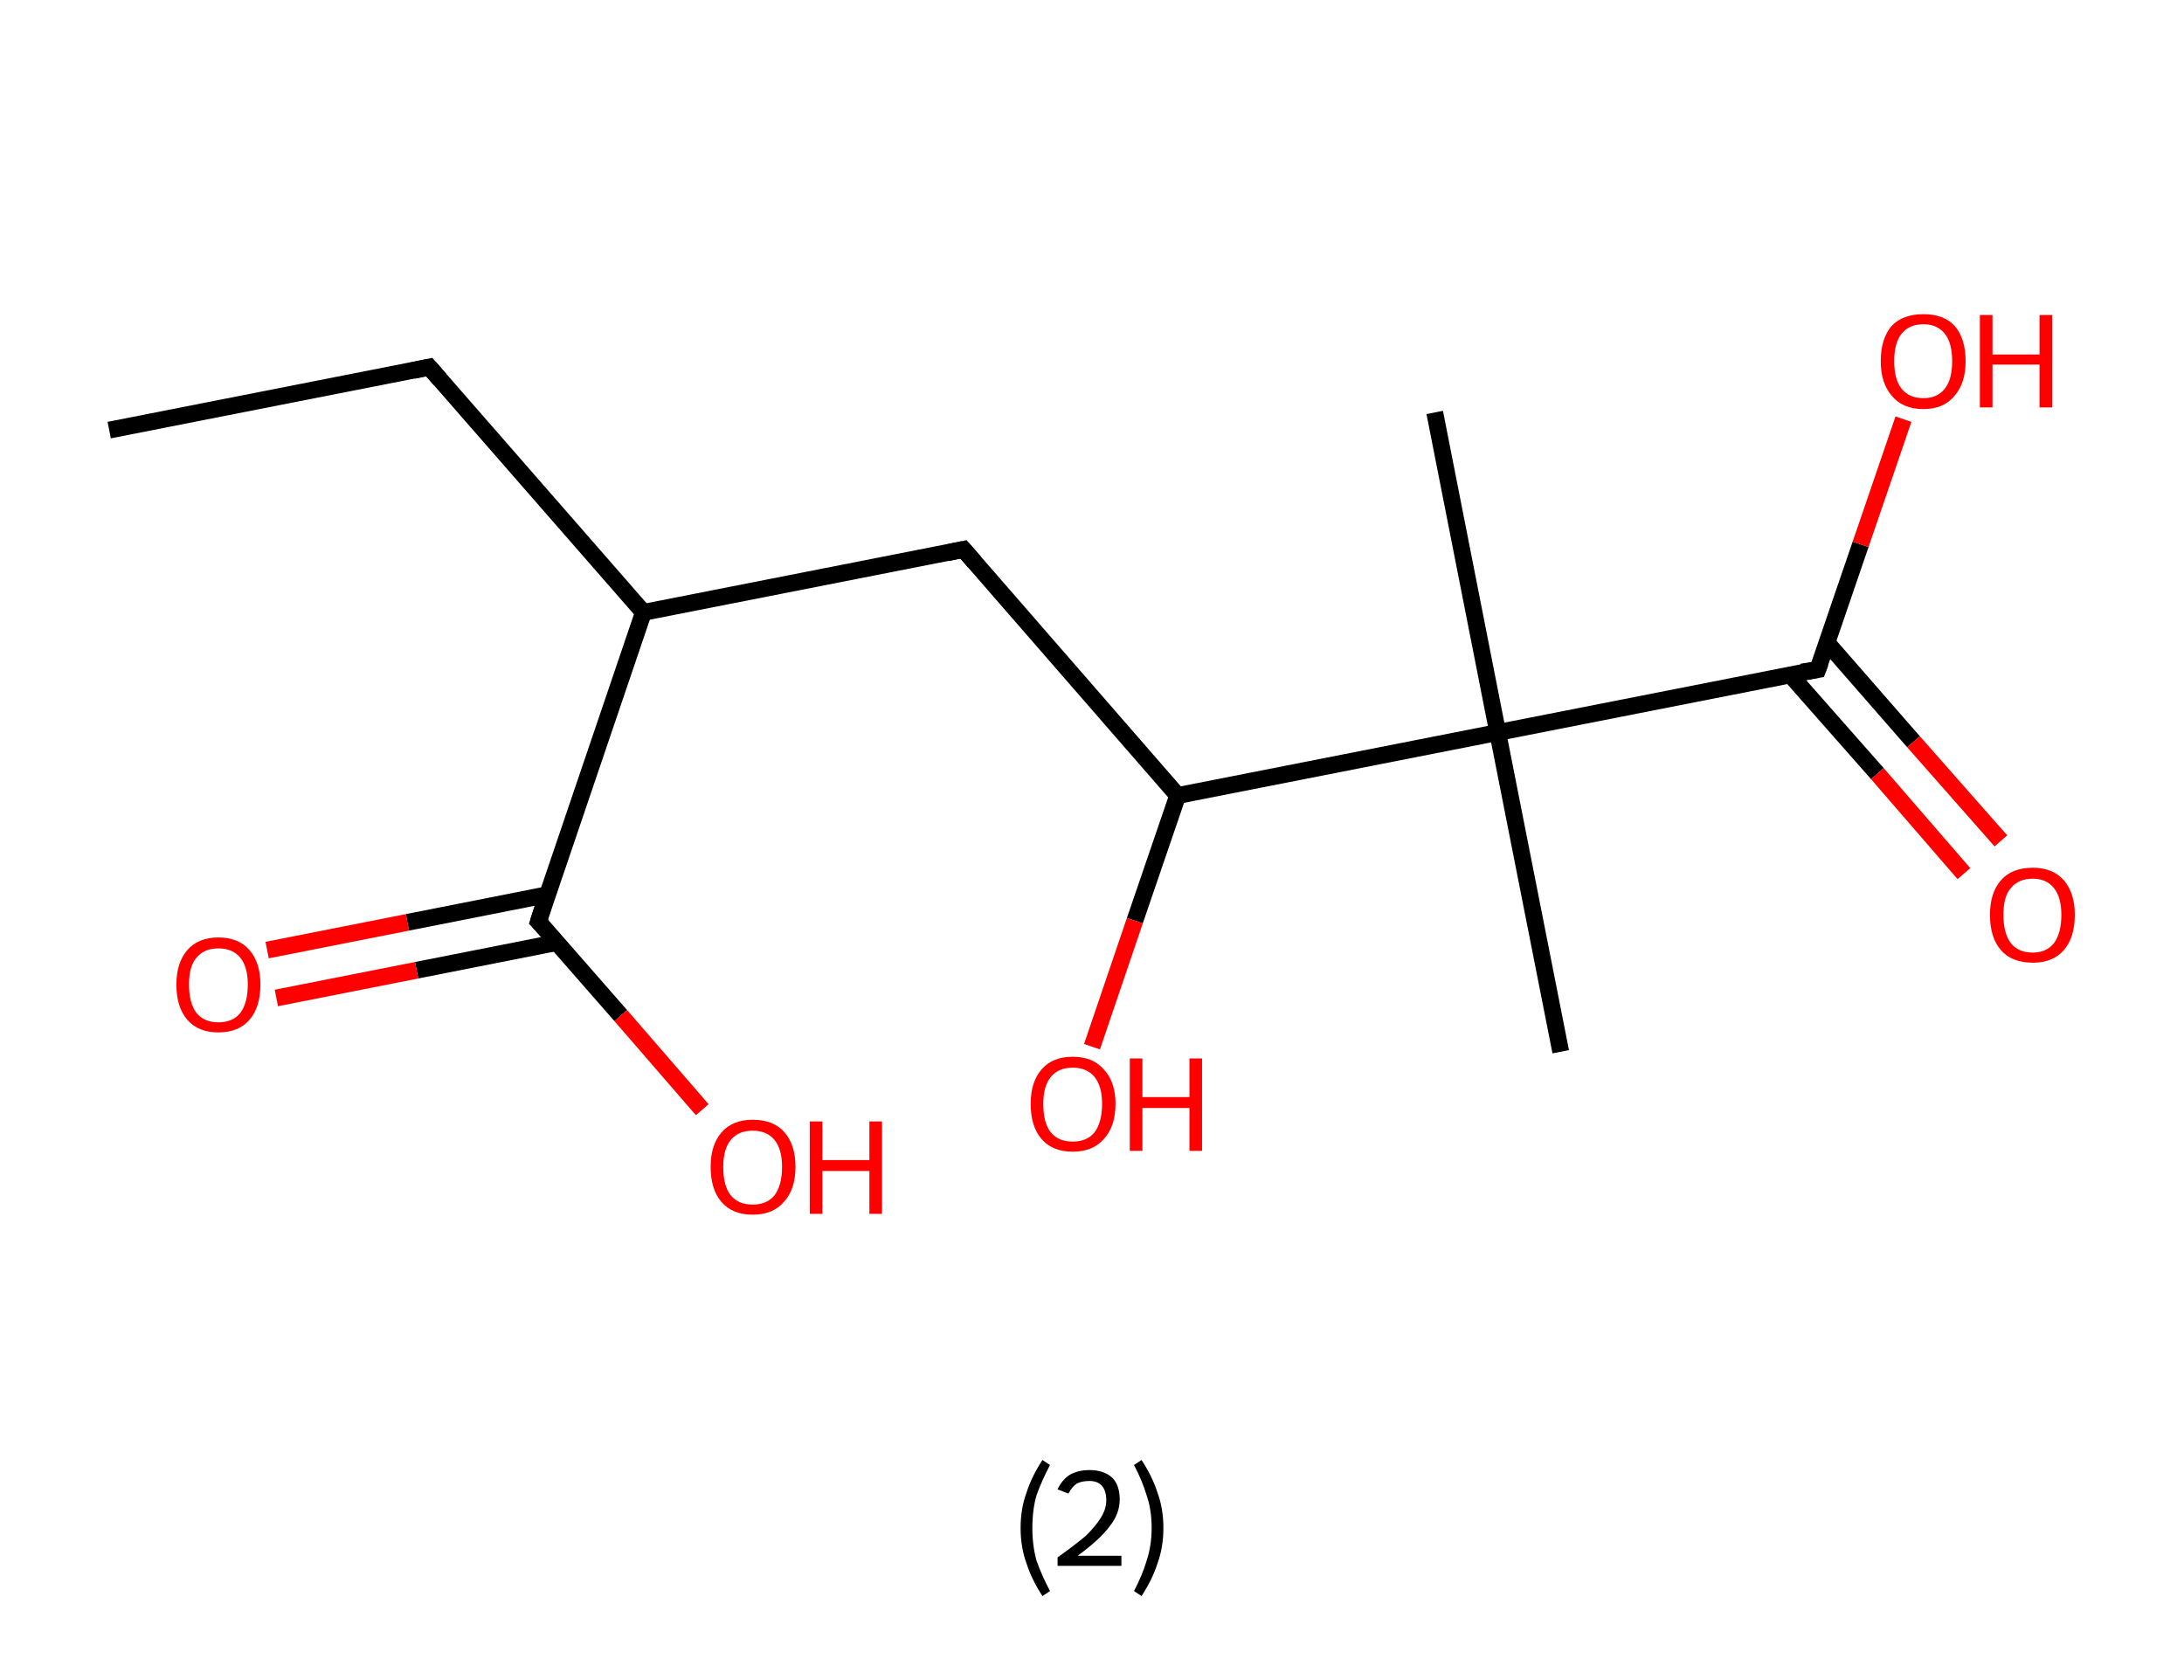 <?xml version='1.0' encoding='ASCII' standalone='yes'?>
<svg xmlns="http://www.w3.org/2000/svg" xmlns:rdkit="http://www.rdkit.org/xml" xmlns:xlink="http://www.w3.org/1999/xlink" version="1.1" baseProfile="full" xml:space="preserve" width="260px" height="200px" viewBox="0 0 260 200">
<!-- END OF HEADER -->
<rect style="opacity:1.0;fill:#FFFFFF;stroke:none" width="260.0" height="200.0" x="0.0" y="0.0"> </rect>
<path class="bond-0 atom-0 atom-1" d="M 13.0,51.2 L 51.1,43.7" style="fill:none;fill-rule:evenodd;stroke:#000000;stroke-width:2.0px;stroke-linecap:butt;stroke-linejoin:miter;stroke-opacity:1"/>
<path class="bond-1 atom-1 atom-2" d="M 51.1,43.7 L 76.6,72.9" style="fill:none;fill-rule:evenodd;stroke:#000000;stroke-width:2.0px;stroke-linecap:butt;stroke-linejoin:miter;stroke-opacity:1"/>
<path class="bond-2 atom-2 atom-3" d="M 76.6,72.9 L 114.7,65.4" style="fill:none;fill-rule:evenodd;stroke:#000000;stroke-width:2.0px;stroke-linecap:butt;stroke-linejoin:miter;stroke-opacity:1"/>
<path class="bond-3 atom-3 atom-4" d="M 114.7,65.4 L 140.2,94.7" style="fill:none;fill-rule:evenodd;stroke:#000000;stroke-width:2.0px;stroke-linecap:butt;stroke-linejoin:miter;stroke-opacity:1"/>
<path class="bond-4 atom-4 atom-5" d="M 140.2,94.7 L 135.1,109.6" style="fill:none;fill-rule:evenodd;stroke:#000000;stroke-width:2.0px;stroke-linecap:butt;stroke-linejoin:miter;stroke-opacity:1"/>
<path class="bond-4 atom-4 atom-5" d="M 135.1,109.6 L 130.0,124.6" style="fill:none;fill-rule:evenodd;stroke:#FF0000;stroke-width:2.0px;stroke-linecap:butt;stroke-linejoin:miter;stroke-opacity:1"/>
<path class="bond-5 atom-4 atom-6" d="M 140.2,94.7 L 178.3,87.2" style="fill:none;fill-rule:evenodd;stroke:#000000;stroke-width:2.0px;stroke-linecap:butt;stroke-linejoin:miter;stroke-opacity:1"/>
<path class="bond-6 atom-6 atom-7" d="M 178.3,87.2 L 170.8,49.1" style="fill:none;fill-rule:evenodd;stroke:#000000;stroke-width:2.0px;stroke-linecap:butt;stroke-linejoin:miter;stroke-opacity:1"/>
<path class="bond-7 atom-6 atom-8" d="M 178.3,87.2 L 185.8,125.2" style="fill:none;fill-rule:evenodd;stroke:#000000;stroke-width:2.0px;stroke-linecap:butt;stroke-linejoin:miter;stroke-opacity:1"/>
<path class="bond-8 atom-6 atom-9" d="M 178.3,87.2 L 216.4,79.7" style="fill:none;fill-rule:evenodd;stroke:#000000;stroke-width:2.0px;stroke-linecap:butt;stroke-linejoin:miter;stroke-opacity:1"/>
<path class="bond-9 atom-9 atom-10" d="M 213.1,80.3 L 223.5,92.1" style="fill:none;fill-rule:evenodd;stroke:#000000;stroke-width:2.0px;stroke-linecap:butt;stroke-linejoin:miter;stroke-opacity:1"/>
<path class="bond-9 atom-9 atom-10" d="M 223.5,92.1 L 233.8,104.0" style="fill:none;fill-rule:evenodd;stroke:#FF0000;stroke-width:2.0px;stroke-linecap:butt;stroke-linejoin:miter;stroke-opacity:1"/>
<path class="bond-9 atom-9 atom-10" d="M 217.5,76.5 L 227.8,88.3" style="fill:none;fill-rule:evenodd;stroke:#000000;stroke-width:2.0px;stroke-linecap:butt;stroke-linejoin:miter;stroke-opacity:1"/>
<path class="bond-9 atom-9 atom-10" d="M 227.8,88.3 L 238.2,100.1" style="fill:none;fill-rule:evenodd;stroke:#FF0000;stroke-width:2.0px;stroke-linecap:butt;stroke-linejoin:miter;stroke-opacity:1"/>
<path class="bond-10 atom-9 atom-11" d="M 216.4,79.7 L 221.5,64.8" style="fill:none;fill-rule:evenodd;stroke:#000000;stroke-width:2.0px;stroke-linecap:butt;stroke-linejoin:miter;stroke-opacity:1"/>
<path class="bond-10 atom-9 atom-11" d="M 221.5,64.8 L 226.6,49.9" style="fill:none;fill-rule:evenodd;stroke:#FF0000;stroke-width:2.0px;stroke-linecap:butt;stroke-linejoin:miter;stroke-opacity:1"/>
<path class="bond-11 atom-2 atom-12" d="M 76.6,72.9 L 64.1,109.7" style="fill:none;fill-rule:evenodd;stroke:#000000;stroke-width:2.0px;stroke-linecap:butt;stroke-linejoin:miter;stroke-opacity:1"/>
<path class="bond-12 atom-12 atom-13" d="M 65.2,106.5 L 48.5,109.8" style="fill:none;fill-rule:evenodd;stroke:#000000;stroke-width:2.0px;stroke-linecap:butt;stroke-linejoin:miter;stroke-opacity:1"/>
<path class="bond-12 atom-12 atom-13" d="M 48.5,109.8 L 31.8,113.1" style="fill:none;fill-rule:evenodd;stroke:#FF0000;stroke-width:2.0px;stroke-linecap:butt;stroke-linejoin:miter;stroke-opacity:1"/>
<path class="bond-12 atom-12 atom-13" d="M 66.3,112.2 L 49.6,115.5" style="fill:none;fill-rule:evenodd;stroke:#000000;stroke-width:2.0px;stroke-linecap:butt;stroke-linejoin:miter;stroke-opacity:1"/>
<path class="bond-12 atom-12 atom-13" d="M 49.6,115.5 L 32.9,118.8" style="fill:none;fill-rule:evenodd;stroke:#FF0000;stroke-width:2.0px;stroke-linecap:butt;stroke-linejoin:miter;stroke-opacity:1"/>
<path class="bond-13 atom-12 atom-14" d="M 64.1,109.7 L 73.9,120.9" style="fill:none;fill-rule:evenodd;stroke:#000000;stroke-width:2.0px;stroke-linecap:butt;stroke-linejoin:miter;stroke-opacity:1"/>
<path class="bond-13 atom-12 atom-14" d="M 73.9,120.9 L 83.6,132.1" style="fill:none;fill-rule:evenodd;stroke:#FF0000;stroke-width:2.0px;stroke-linecap:butt;stroke-linejoin:miter;stroke-opacity:1"/>
<path d="M 49.2,44.1 L 51.1,43.7 L 52.4,45.2" style="fill:none;stroke:#000000;stroke-width:2.0px;stroke-linecap:butt;stroke-linejoin:miter;stroke-opacity:1;"/>
<path d="M 112.8,65.8 L 114.7,65.4 L 116.0,66.9" style="fill:none;stroke:#000000;stroke-width:2.0px;stroke-linecap:butt;stroke-linejoin:miter;stroke-opacity:1;"/>
<path d="M 214.5,80.0 L 216.4,79.7 L 216.7,78.9" style="fill:none;stroke:#000000;stroke-width:2.0px;stroke-linecap:butt;stroke-linejoin:miter;stroke-opacity:1;"/>
<path d="M 64.7,107.8 L 64.1,109.7 L 64.6,110.2" style="fill:none;stroke:#000000;stroke-width:2.0px;stroke-linecap:butt;stroke-linejoin:miter;stroke-opacity:1;"/>
<path class="atom-5" d="M 122.7 131.4 Q 122.7 128.8, 124.0 127.3 Q 125.3 125.8, 127.7 125.8 Q 130.1 125.8, 131.4 127.3 Q 132.8 128.8, 132.8 131.4 Q 132.8 134.1, 131.4 135.6 Q 130.1 137.1, 127.7 137.1 Q 125.3 137.1, 124.0 135.6 Q 122.7 134.1, 122.7 131.4 M 127.7 135.9 Q 129.4 135.9, 130.3 134.8 Q 131.2 133.6, 131.2 131.4 Q 131.2 129.3, 130.3 128.2 Q 129.4 127.1, 127.7 127.1 Q 126.0 127.1, 125.1 128.2 Q 124.2 129.3, 124.2 131.4 Q 124.2 133.7, 125.1 134.8 Q 126.0 135.9, 127.7 135.9 " fill="#FF0000"/>
<path class="atom-5" d="M 134.5 126.0 L 136.0 126.0 L 136.0 130.6 L 141.6 130.6 L 141.6 126.0 L 143.1 126.0 L 143.1 137.0 L 141.6 137.0 L 141.6 131.9 L 136.0 131.9 L 136.0 137.0 L 134.5 137.0 L 134.5 126.0 " fill="#FF0000"/>
<path class="atom-10" d="M 236.9 108.9 Q 236.9 106.3, 238.2 104.8 Q 239.5 103.3, 242.0 103.3 Q 244.4 103.3, 245.7 104.8 Q 247.0 106.3, 247.0 108.9 Q 247.0 111.6, 245.7 113.1 Q 244.4 114.6, 242.0 114.6 Q 239.5 114.6, 238.2 113.1 Q 236.9 111.6, 236.9 108.9 M 242.0 113.4 Q 243.6 113.4, 244.5 112.3 Q 245.4 111.1, 245.4 108.9 Q 245.4 106.8, 244.5 105.7 Q 243.6 104.6, 242.0 104.6 Q 240.3 104.6, 239.4 105.7 Q 238.5 106.7, 238.5 108.9 Q 238.5 111.1, 239.4 112.3 Q 240.3 113.4, 242.0 113.4 " fill="#FF0000"/>
<path class="atom-11" d="M 223.9 43.0 Q 223.9 40.3, 225.2 38.8 Q 226.5 37.4, 229.0 37.4 Q 231.4 37.4, 232.7 38.8 Q 234.0 40.3, 234.0 43.0 Q 234.0 45.6, 232.7 47.1 Q 231.4 48.7, 229.0 48.7 Q 226.5 48.7, 225.2 47.1 Q 223.9 45.6, 223.9 43.0 M 229.0 47.4 Q 230.6 47.4, 231.5 46.3 Q 232.4 45.2, 232.4 43.0 Q 232.4 40.8, 231.5 39.7 Q 230.6 38.6, 229.0 38.6 Q 227.3 38.6, 226.4 39.7 Q 225.5 40.8, 225.5 43.0 Q 225.5 45.2, 226.4 46.3 Q 227.3 47.4, 229.0 47.4 " fill="#FF0000"/>
<path class="atom-11" d="M 235.7 37.5 L 237.2 37.5 L 237.2 42.2 L 242.8 42.2 L 242.8 37.5 L 244.3 37.5 L 244.3 48.5 L 242.8 48.5 L 242.8 43.4 L 237.2 43.4 L 237.2 48.5 L 235.7 48.5 L 235.7 37.5 " fill="#FF0000"/>
<path class="atom-13" d="M 21.0 117.2 Q 21.0 114.6, 22.3 113.1 Q 23.6 111.6, 26.0 111.6 Q 28.4 111.6, 29.7 113.1 Q 31.0 114.6, 31.0 117.2 Q 31.0 119.9, 29.7 121.4 Q 28.4 122.9, 26.0 122.9 Q 23.6 122.9, 22.3 121.4 Q 21.0 119.9, 21.0 117.2 M 26.0 121.7 Q 27.7 121.7, 28.6 120.6 Q 29.5 119.4, 29.5 117.2 Q 29.5 115.1, 28.6 114.0 Q 27.7 112.9, 26.0 112.9 Q 24.3 112.9, 23.4 114.0 Q 22.5 115.0, 22.5 117.2 Q 22.5 119.4, 23.4 120.6 Q 24.3 121.7, 26.0 121.7 " fill="#FF0000"/>
<path class="atom-14" d="M 84.6 138.9 Q 84.6 136.3, 85.9 134.8 Q 87.2 133.3, 89.6 133.3 Q 92.1 133.3, 93.4 134.8 Q 94.7 136.3, 94.7 138.9 Q 94.7 141.6, 93.3 143.1 Q 92.0 144.6, 89.6 144.6 Q 87.2 144.6, 85.9 143.1 Q 84.6 141.6, 84.6 138.9 M 89.6 143.4 Q 91.3 143.4, 92.2 142.3 Q 93.1 141.1, 93.1 138.9 Q 93.1 136.8, 92.2 135.7 Q 91.3 134.6, 89.6 134.6 Q 87.9 134.6, 87.0 135.7 Q 86.1 136.8, 86.1 138.9 Q 86.1 141.2, 87.0 142.3 Q 87.9 143.4, 89.6 143.4 " fill="#FF0000"/>
<path class="atom-14" d="M 96.4 133.5 L 97.9 133.5 L 97.9 138.1 L 103.5 138.1 L 103.5 133.5 L 105.0 133.5 L 105.0 144.5 L 103.5 144.5 L 103.5 139.4 L 97.9 139.4 L 97.9 144.5 L 96.4 144.5 L 96.4 133.5 " fill="#FF0000"/>
<path class="legend" d="M 121.5 181.9 Q 121.5 179.6, 122.2 177.7 Q 122.8 175.8, 124.1 173.8 L 125.0 174.4 Q 124.0 176.3, 123.4 178.0 Q 122.9 179.7, 122.9 181.9 Q 122.9 184.0, 123.4 185.8 Q 124.0 187.5, 125.0 189.4 L 124.1 190.0 Q 122.8 188.0, 122.2 186.1 Q 121.5 184.2, 121.5 181.9 " fill="#000000"/>
<path class="legend" d="M 125.9 177.3 Q 126.4 176.2, 127.3 175.6 Q 128.3 175.0, 129.7 175.0 Q 131.4 175.0, 132.4 175.9 Q 133.3 176.8, 133.3 178.5 Q 133.3 180.2, 132.1 181.7 Q 130.9 183.3, 128.3 185.2 L 133.5 185.2 L 133.5 186.4 L 125.9 186.4 L 125.9 185.4 Q 128.0 183.9, 129.3 182.8 Q 130.5 181.6, 131.1 180.6 Q 131.7 179.6, 131.7 178.6 Q 131.7 177.5, 131.2 176.9 Q 130.7 176.3, 129.7 176.3 Q 128.8 176.3, 128.2 176.6 Q 127.6 177.0, 127.2 177.8 L 125.9 177.3 " fill="#000000"/>
<path class="legend" d="M 138.5 181.9 Q 138.5 184.2, 137.8 186.1 Q 137.2 188.0, 135.9 190.0 L 135.0 189.4 Q 136.0 187.5, 136.5 185.8 Q 137.1 184.0, 137.1 181.9 Q 137.1 179.7, 136.5 178.0 Q 136.0 176.3, 135.0 174.4 L 135.9 173.8 Q 137.2 175.8, 137.8 177.7 Q 138.5 179.6, 138.5 181.9 " fill="#000000"/>
</svg>
